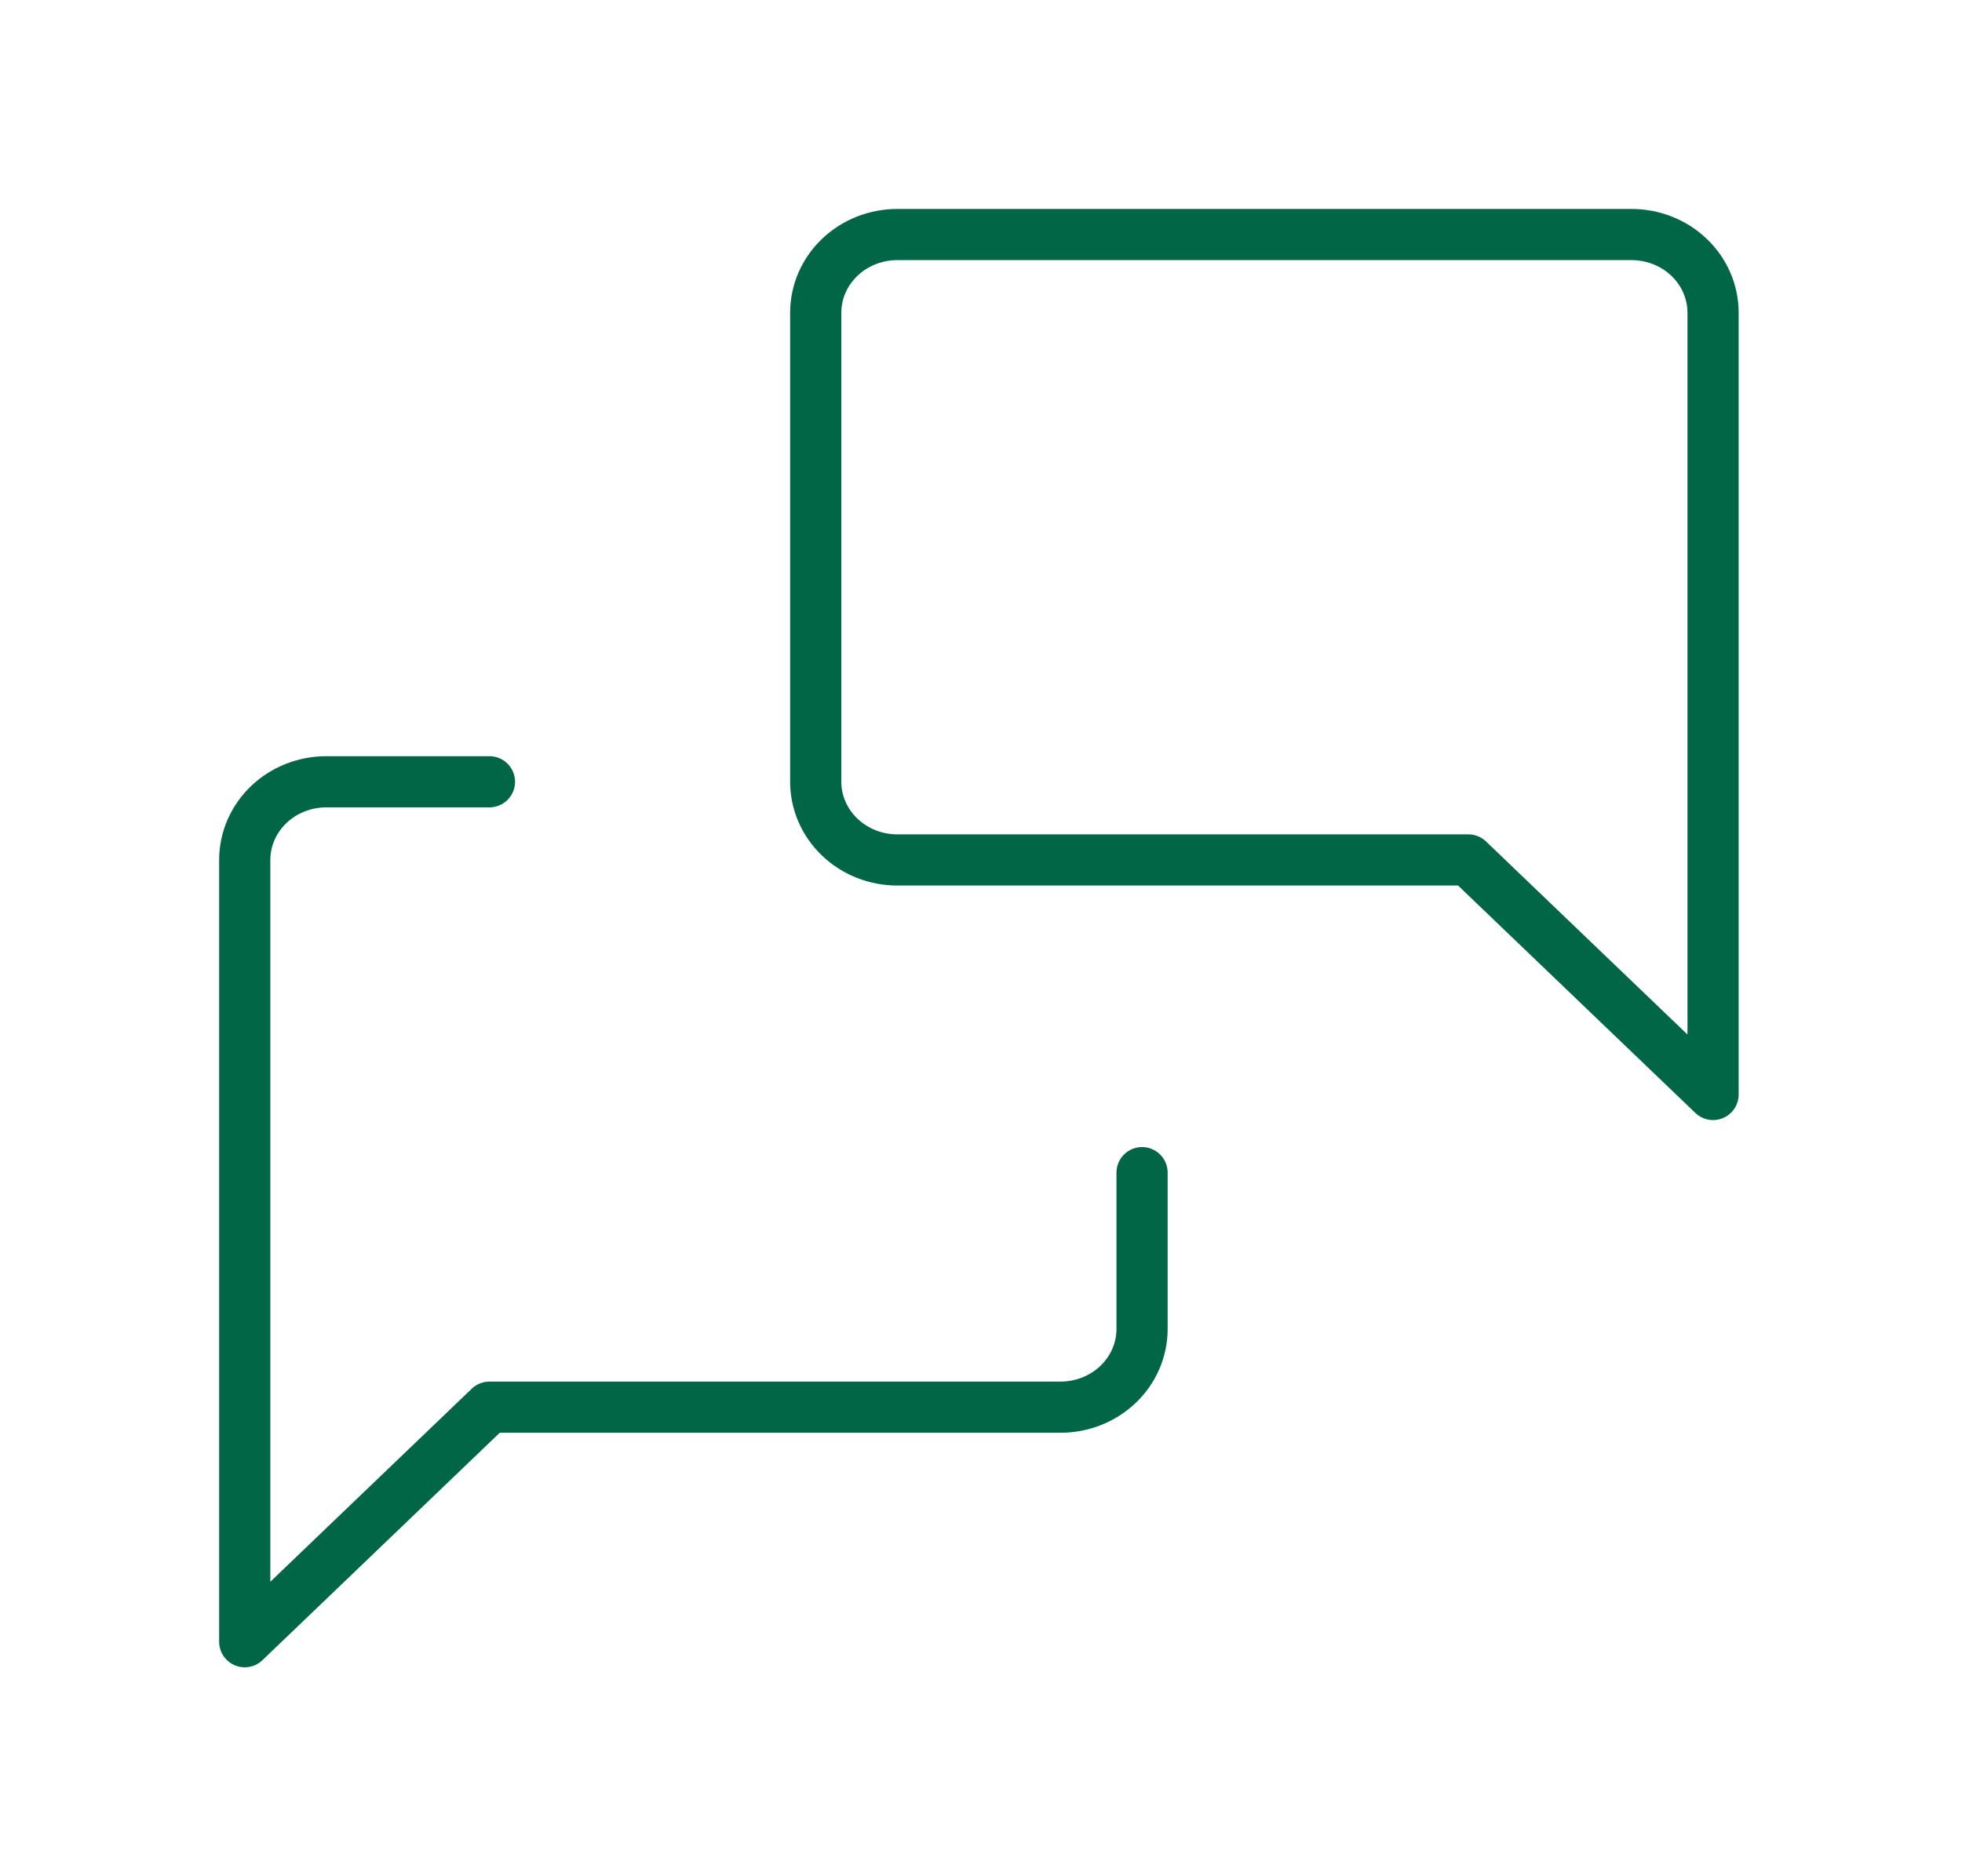 <svg width="115" height="110" viewBox="0 0 115 110" fill="none" xmlns="http://www.w3.org/2000/svg">
<path d="M100.409 64.167L86.065 50.417H52.595C51.327 50.417 50.111 49.934 49.214 49.074C48.317 48.215 47.813 47.049 47.813 45.834V18.334C47.813 17.118 48.317 15.952 49.214 15.093C50.111 14.233 51.327 13.75 52.595 13.75H95.628C96.896 13.75 98.112 14.233 99.009 15.093C99.905 15.952 100.409 17.118 100.409 18.334V64.167Z" stroke="#016646" stroke-width="3" stroke-linecap="round" stroke-linejoin="round"/>
<path d="M66.94 68.75V77.917C66.94 79.132 66.436 80.298 65.54 81.158C64.643 82.017 63.427 82.5 62.159 82.5H28.689L14.345 96.25V50.417C14.345 49.202 14.848 48.036 15.745 47.176C16.642 46.317 17.858 45.834 19.126 45.834H28.689" stroke="#016646" stroke-width="3" stroke-linecap="round" stroke-linejoin="round"/>
</svg>
